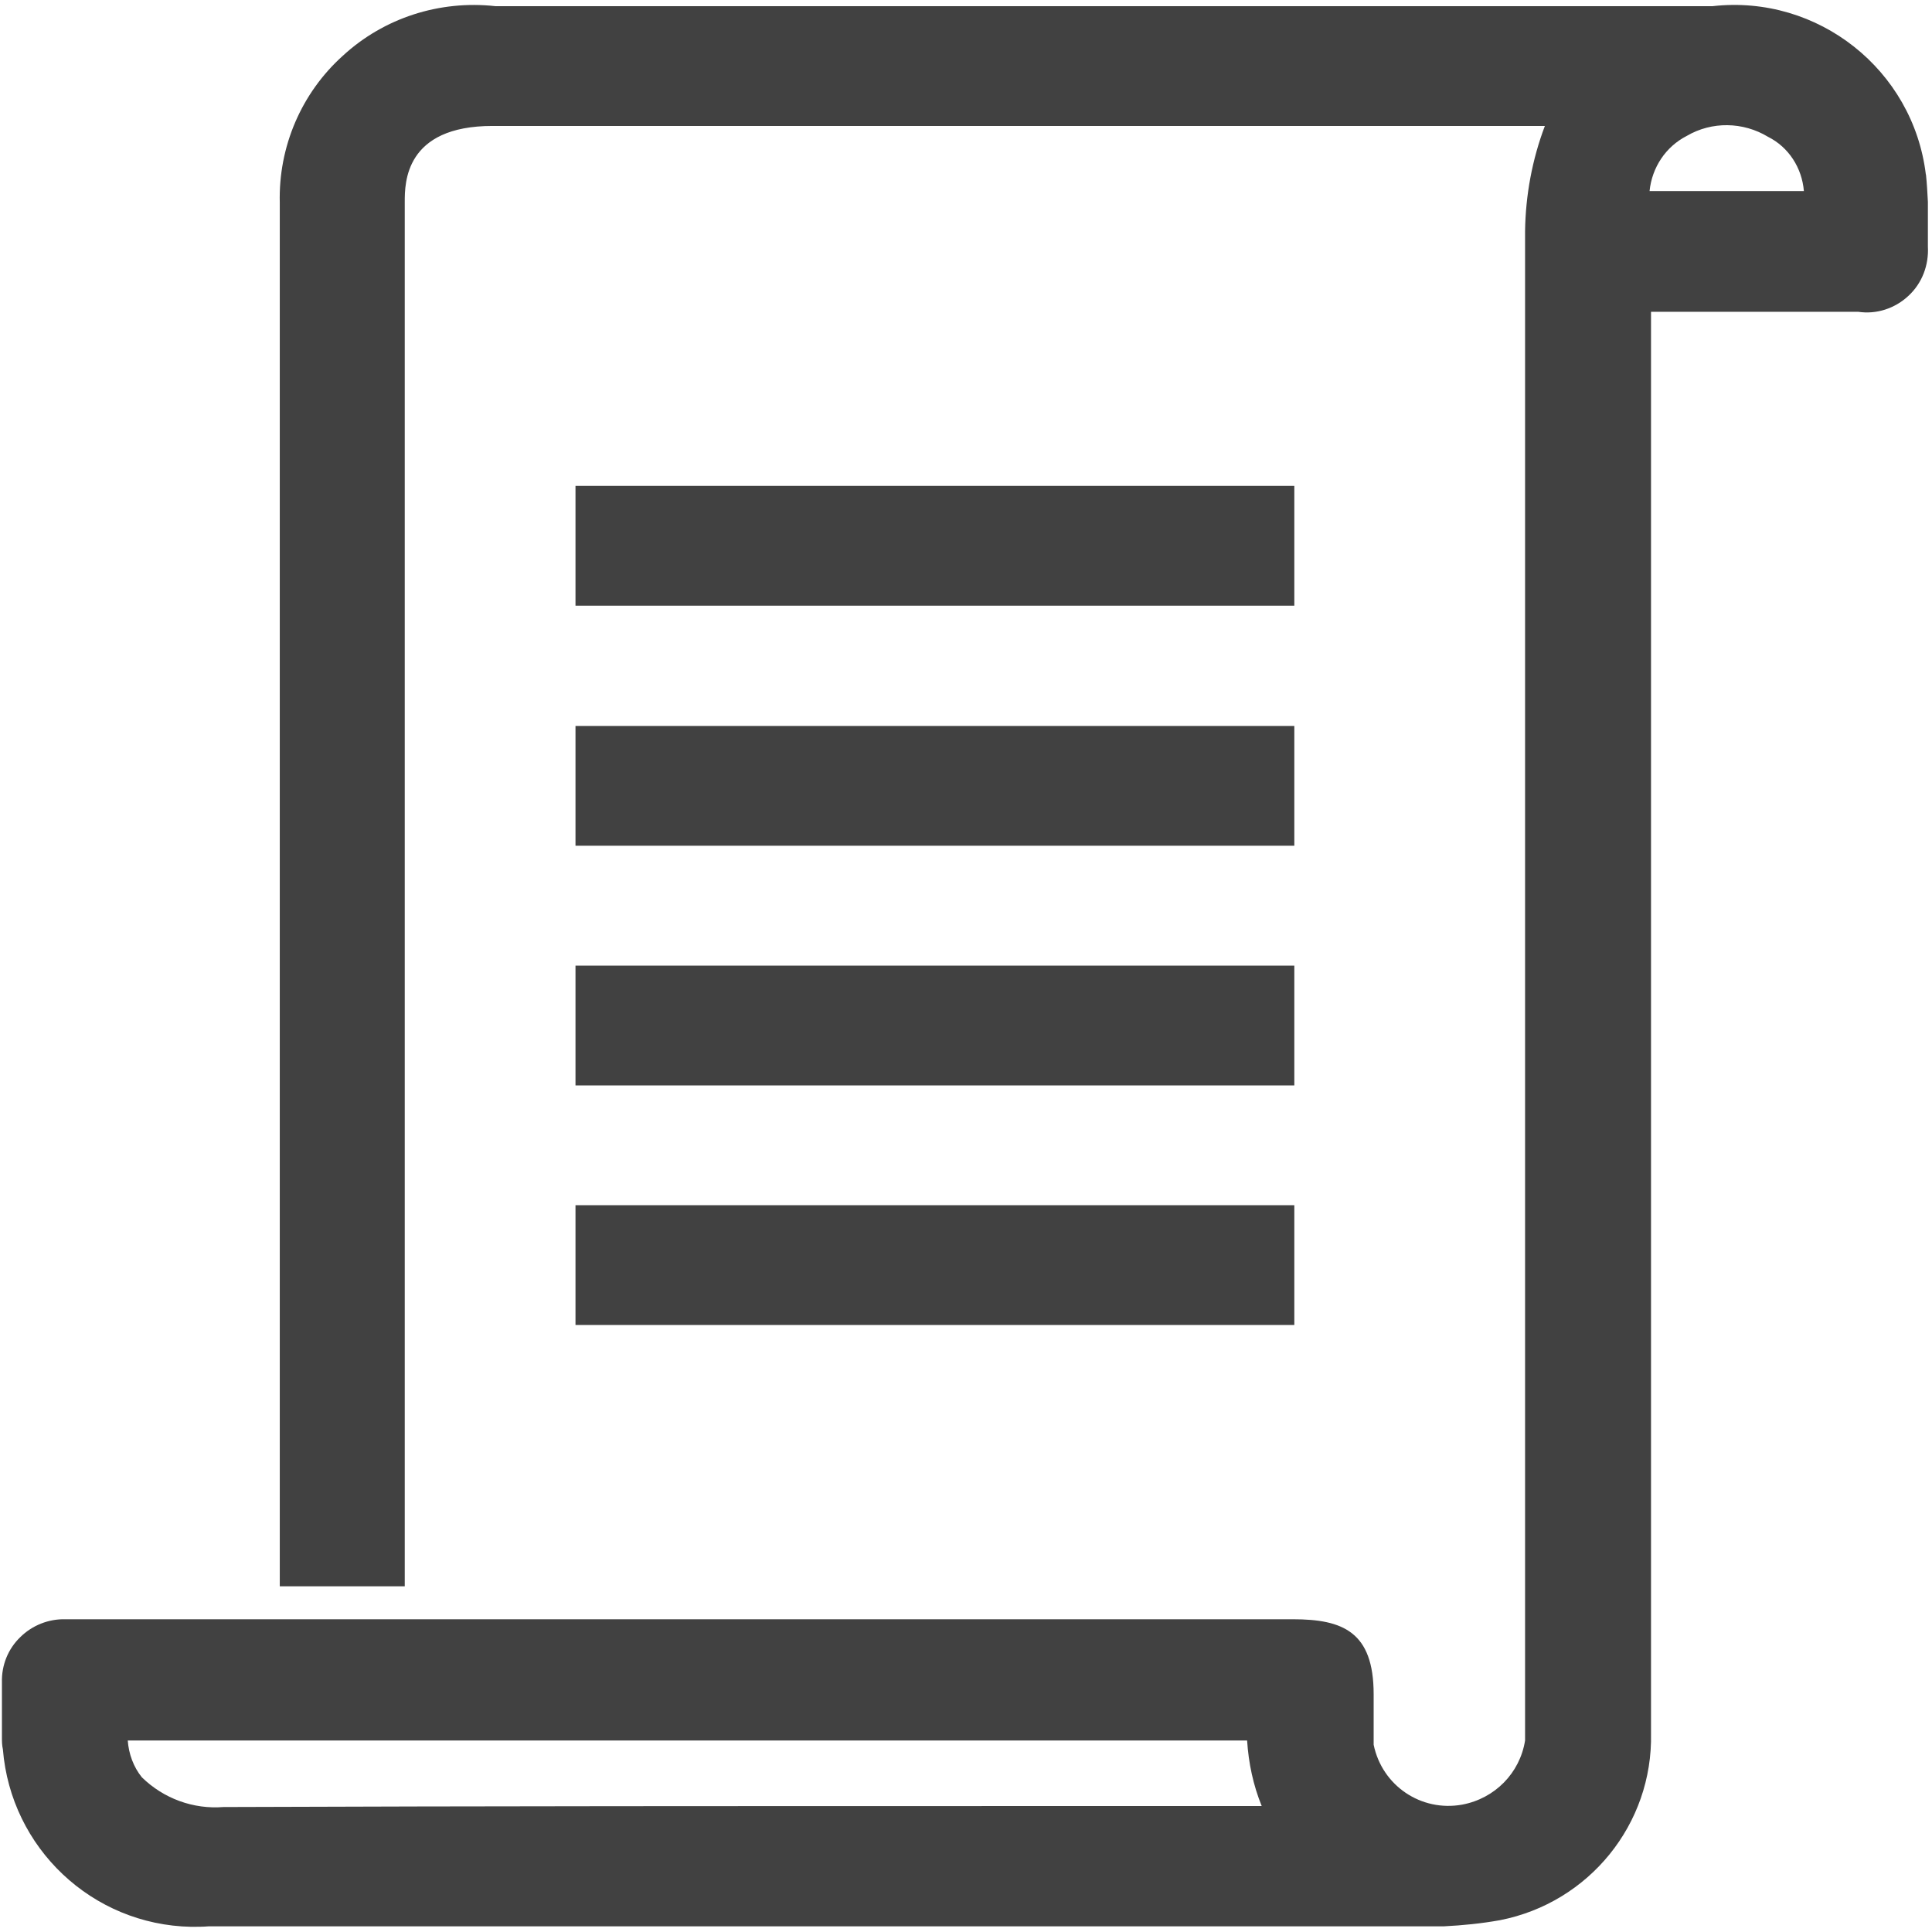 <svg xmlns="http://www.w3.org/2000/svg" viewBox="0 0 16 16"><g fill="#414141"><path d="M15.949 1.445C15.844.578 15.055-.047 14.184.051H4.102C3.641 0 3.18.148 2.84.461c-.344.309-.535.754-.523 1.219v11.457h1.035V1.672c0-.156 0-.629.727-.629h8.715c-.105.277-.16.574-.164.871v12.5c-.043.27-.25.48-.52.531-.34.062-.664-.156-.734-.496v-.418c0-.516-.254-.621-.668-.621H.543c-.141-.004-.277.051-.375.148-.102.098-.156.234-.152.375v.457c0 .031 0 .062.008.098.066.816.738 1.453 1.559 1.469.047 0 .102 0 .145-.004h10.23c.156-.008.309-.023.465-.051.738-.145 1.266-.797 1.25-1.547V2.582h1.715c.152.023.305-.027.418-.133.113-.105.168-.254.16-.406v-.371c-.004-.074-.008-.152-.016-.227m-1.012.137h-1.277c.02-.195.133-.367.309-.457.207-.121.465-.117.672.008.172.086.281.258.297.449m-4.488 13.375H8.301c-2.145 0-4.293 0-6.438.008h-.012c-.25.02-.496-.07-.676-.246-.07-.086-.109-.195-.117-.305h9.27c.012.188.051.371.121.543"/><path d="M4.766 6.012h5.953v.992H4.766Zm0-1.988h5.953v.992H4.766Zm0 5.957h5.953v.992H4.766Zm0-1.984h5.953v.992H4.766Zm0 0"/></g></svg>
